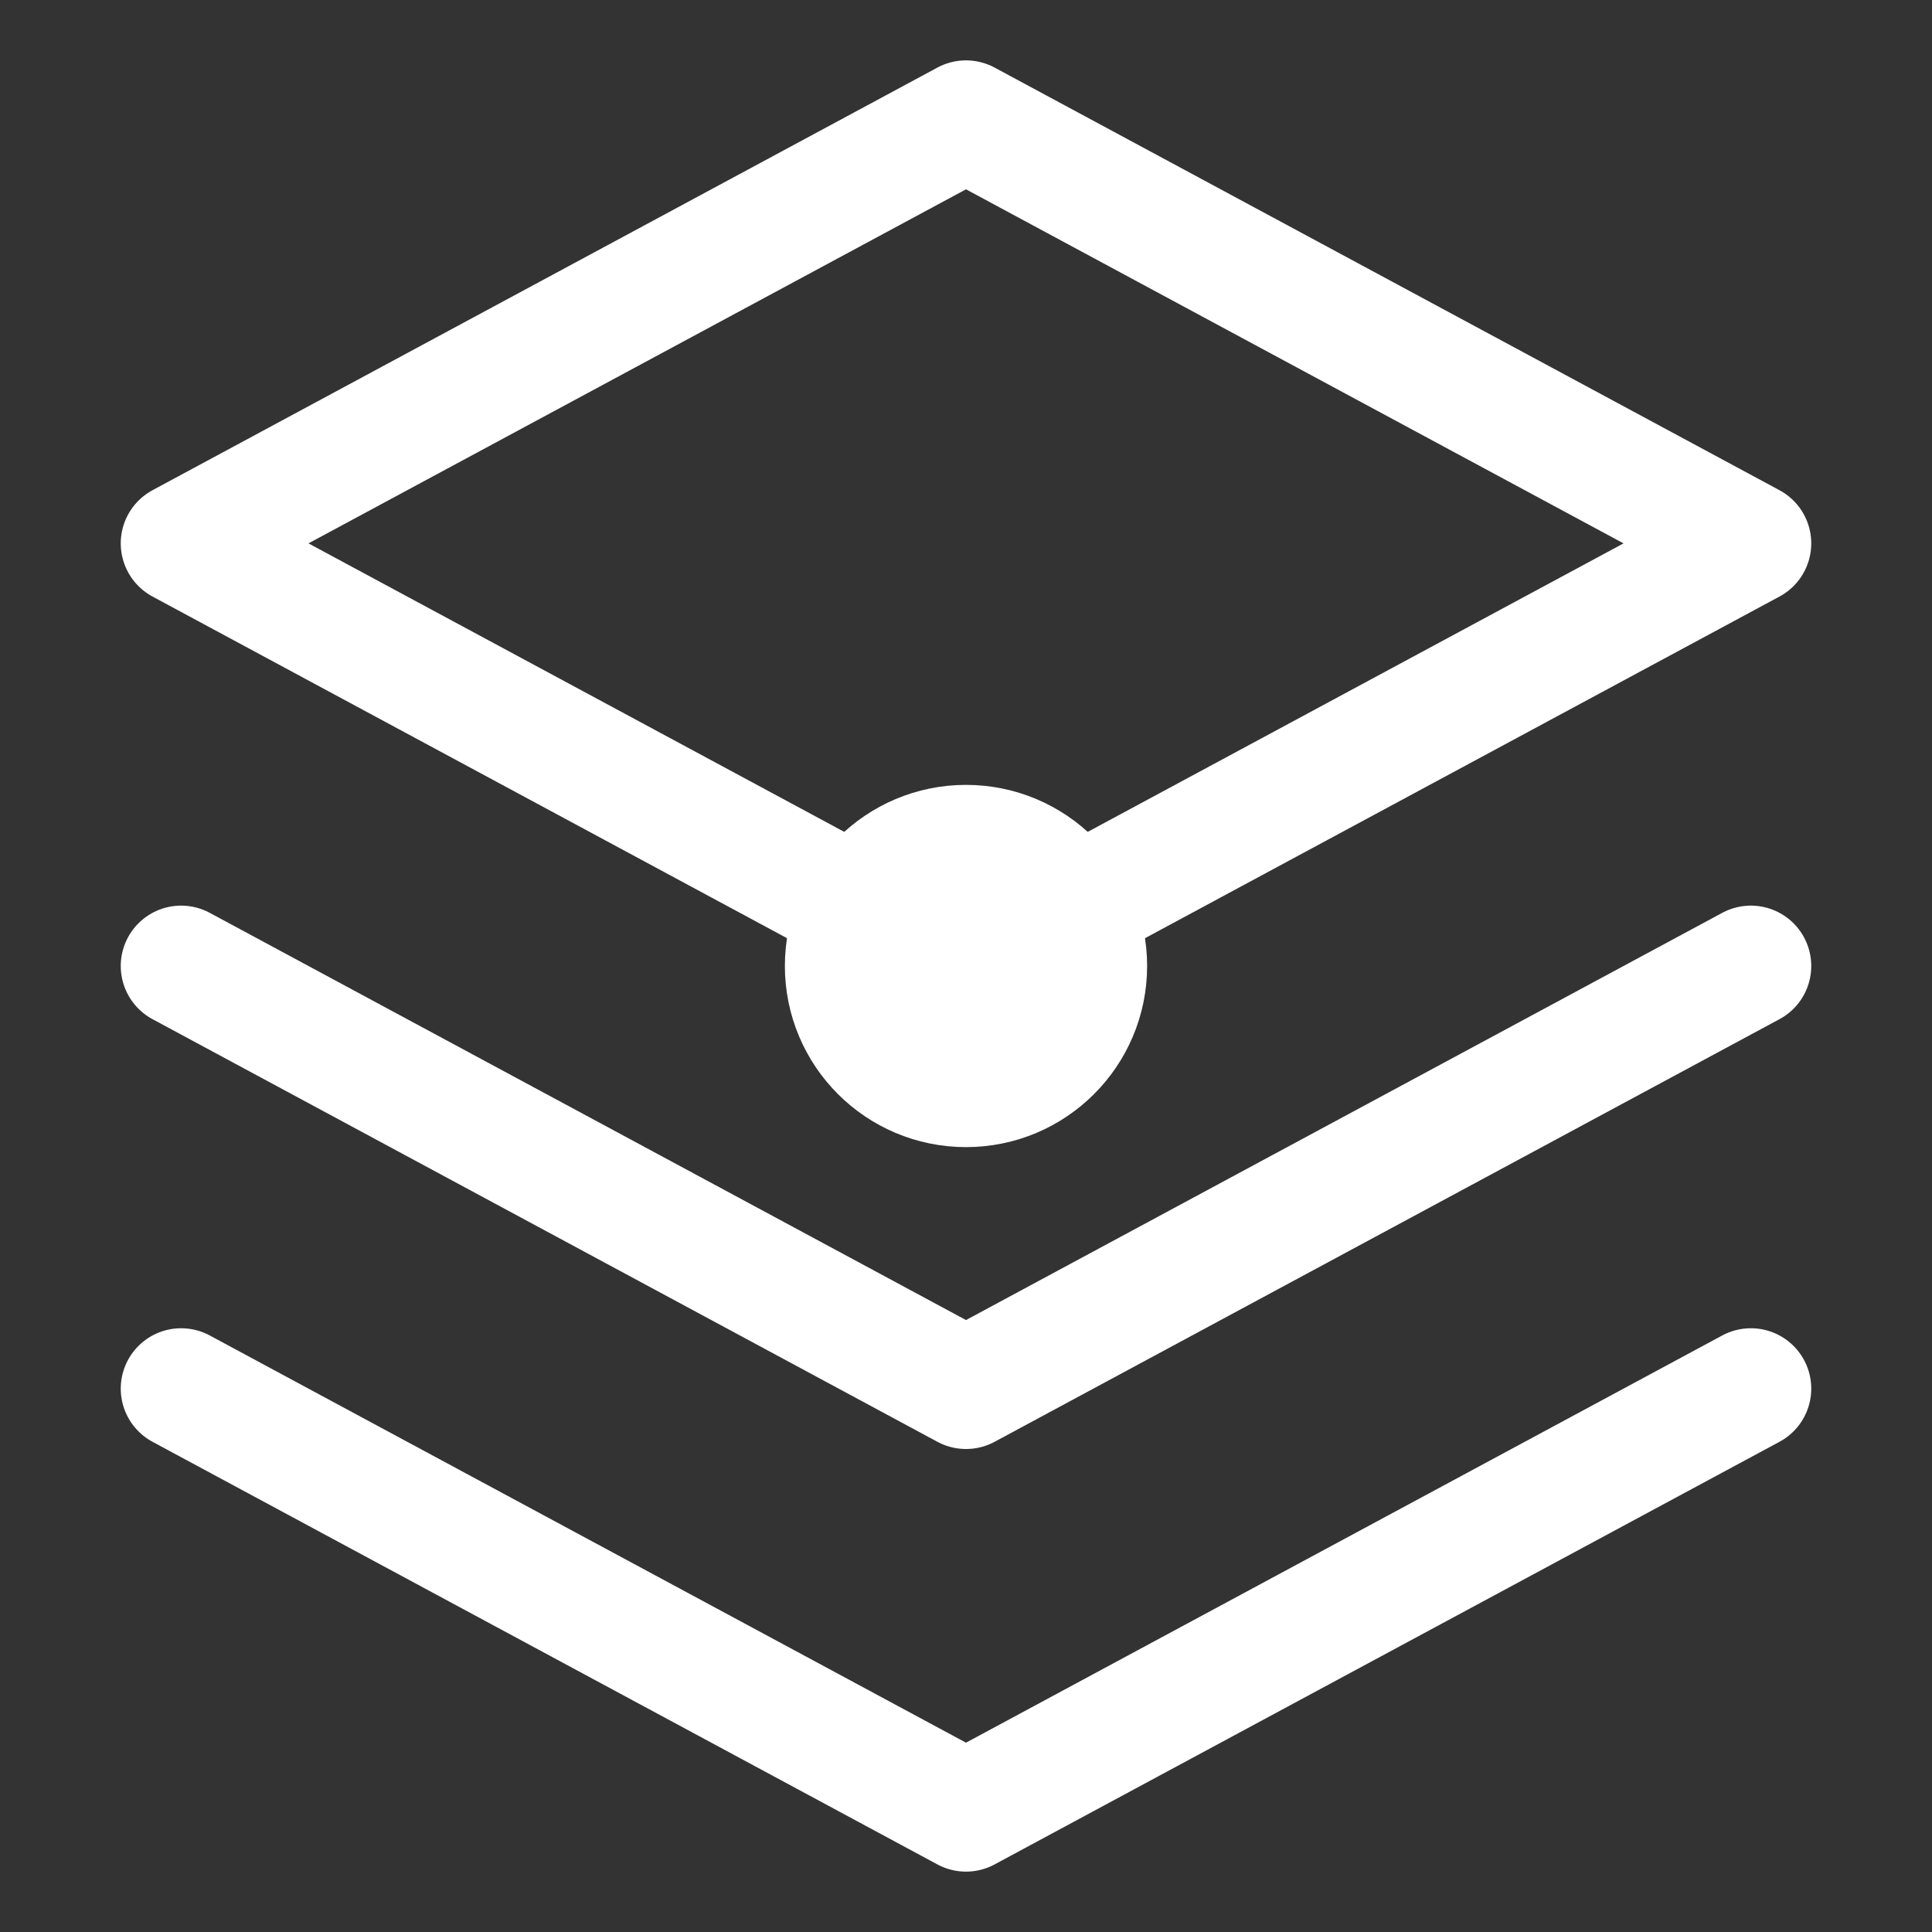 <svg xmlns="http://www.w3.org/2000/svg" width="32" height="32" viewBox="0 0 32 32" fill="none" stroke="white" stroke-width="2" stroke-linecap="round" stroke-linejoin="round">
  <rect x="0" y="0" width="32" height="32" fill="#333333" stroke="none"/>
  <path d="M16 2L3 9L16 16L29 9L16 2Z" />
  <path d="M3 23L16 30L29 23" />
  <path d="M3 16L16 23L29 16" />
  <circle cx="16" cy="16" r="2" fill="white" />
</svg>
